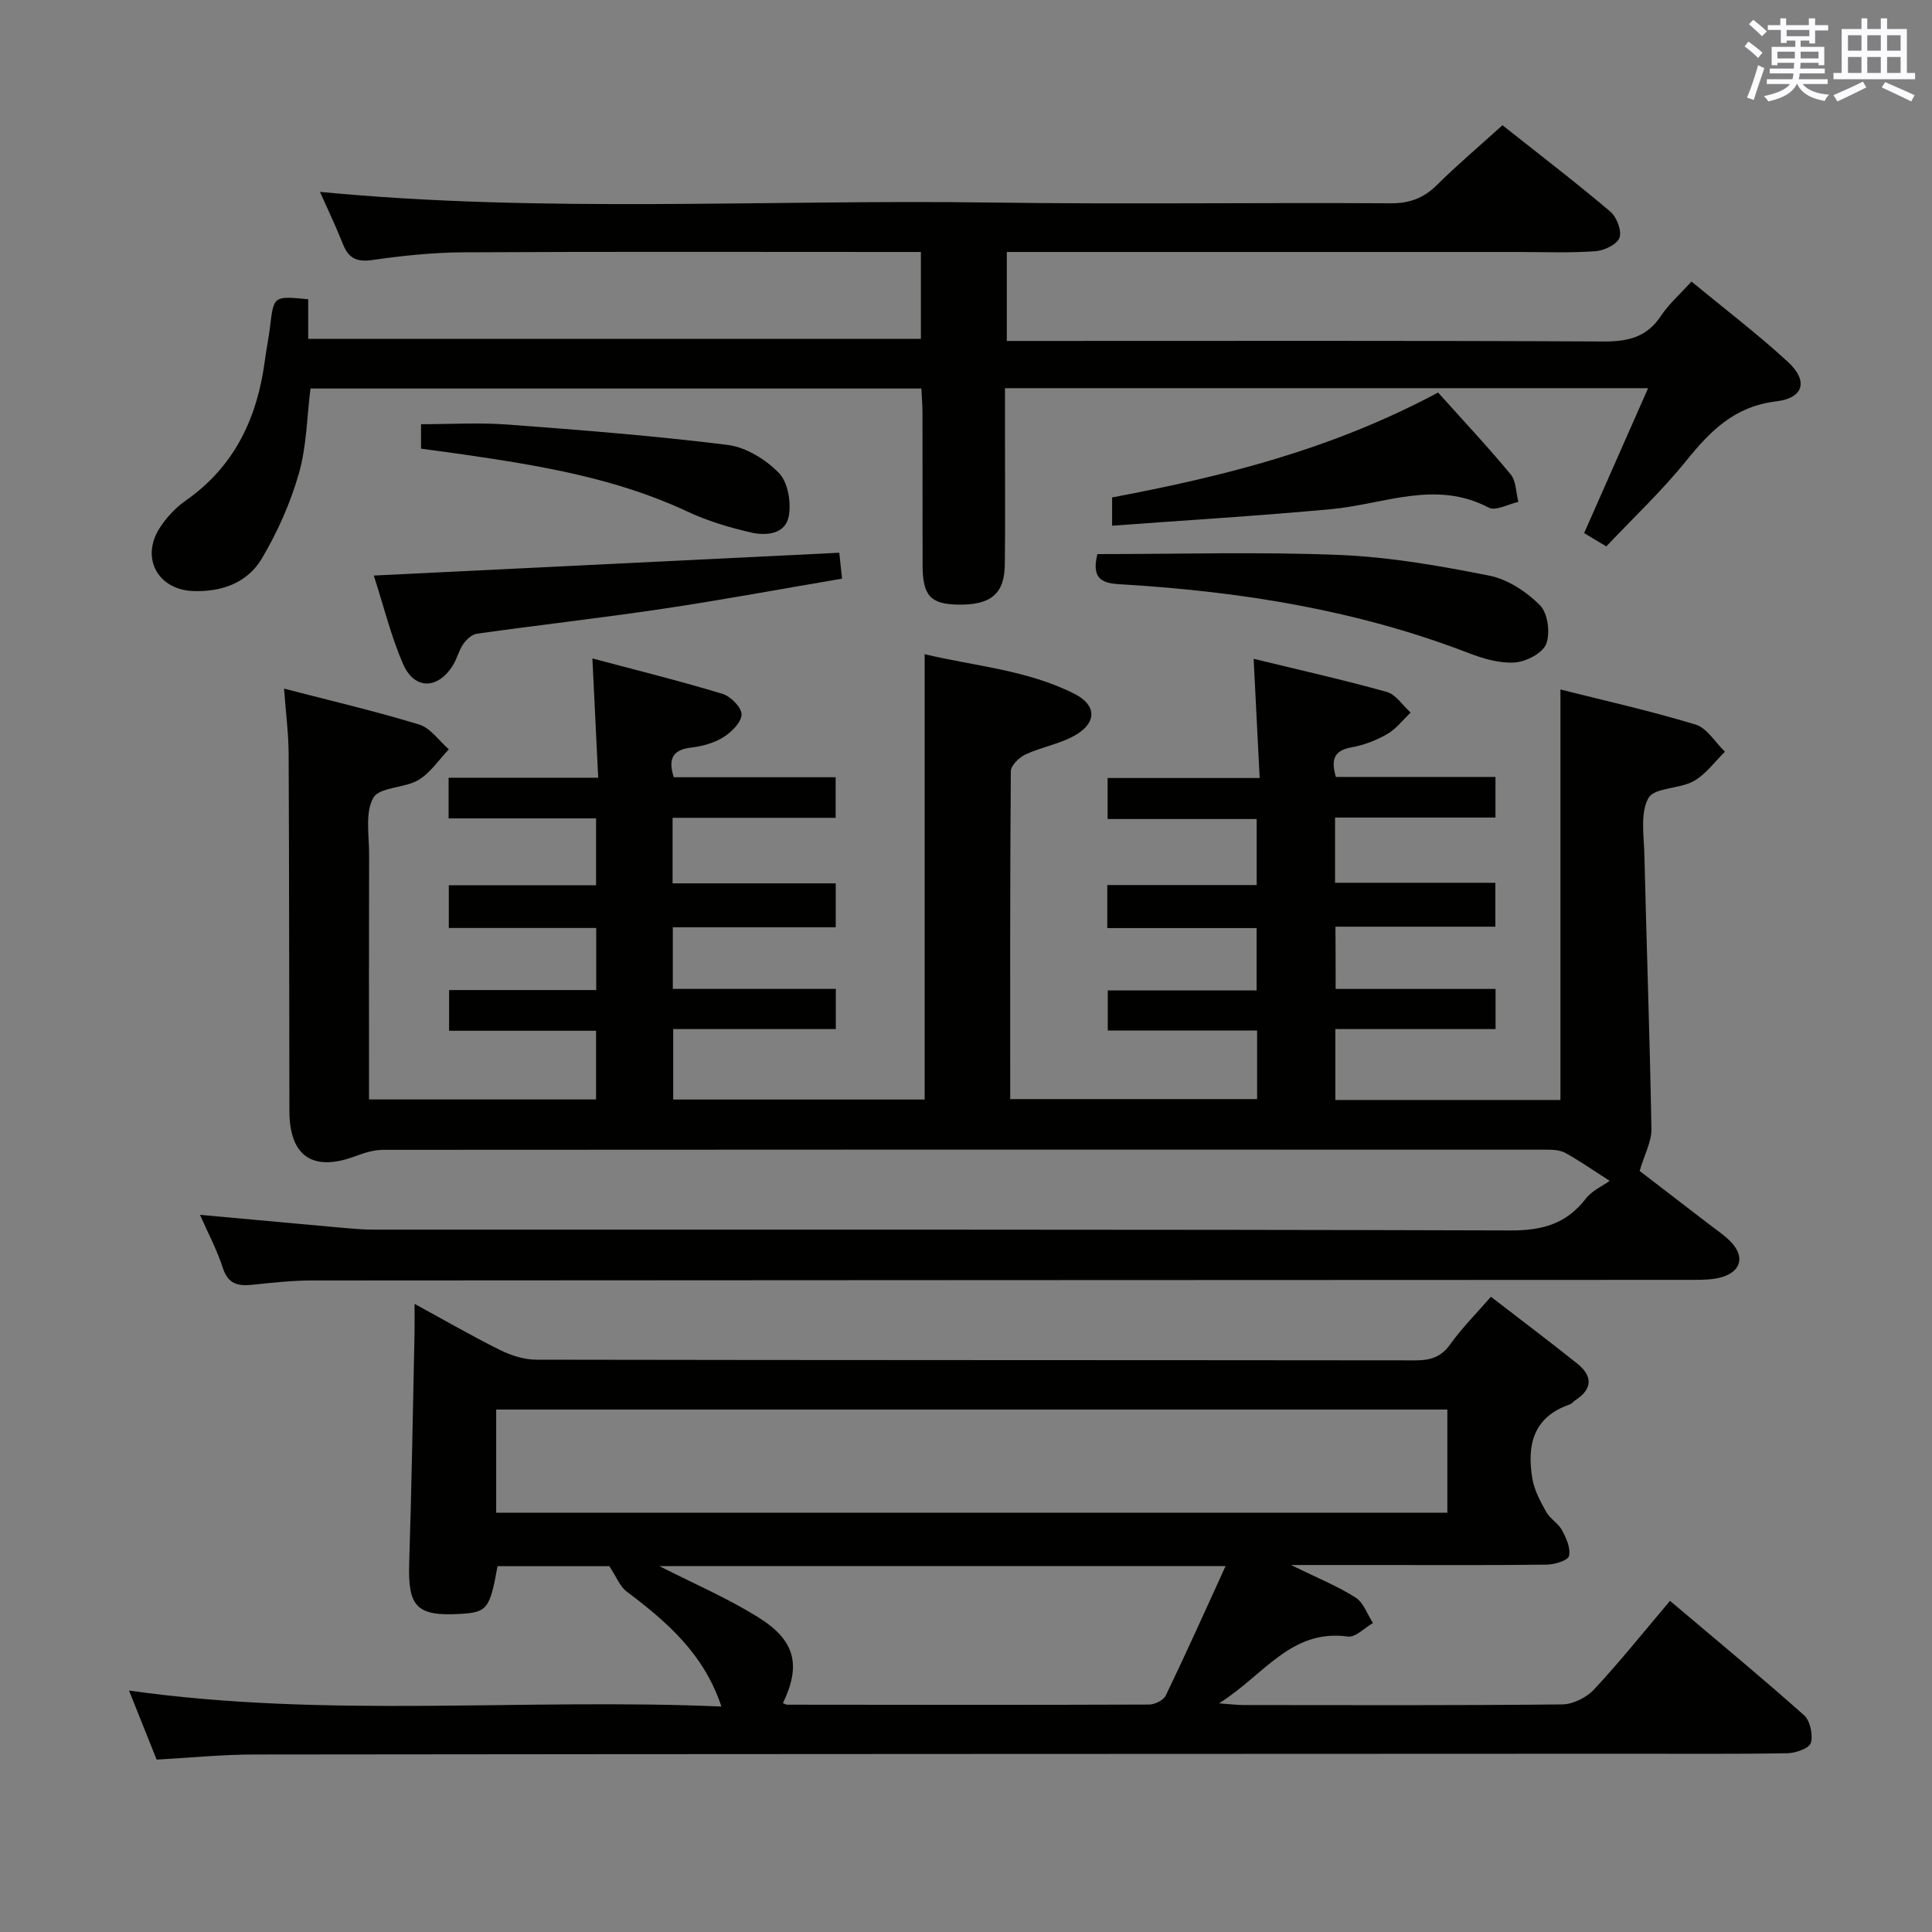 <svg enable-background="new 0 0 400 400" viewBox="0 0 400 400" xmlns="http://www.w3.org/2000/svg"><rect x="0" y="0" width="400" height="400" fill="#808080" stroke="none"/><g fill="#010100"><path d="m276.53 204.75h33.11v8.31c-10.84 0-21.87 0-33.17 0v14.68h46.6c0-28.15 0-56.31 0-84.99 9.15 2.31 18.67 4.43 27.97 7.26 2.38.72 4.08 3.69 6.09 5.63-2.13 2.08-3.97 4.69-6.48 6.09-2.95 1.64-8.13 1.31-9.36 3.5-1.73 3.09-.93 7.72-.84 11.68.45 18.96 1.13 37.91 1.46 56.86.04 2.58-1.42 5.19-2.44 8.66 4.23 3.25 9.33 7.15 14.41 11.07 1.58 1.22 3.29 2.33 4.63 3.78 2.74 2.97 1.9 5.99-2.04 7.14-1.86.54-3.92.56-5.89.56-95.32.05-190.64.05-285.96.13-4.14 0-8.29.46-12.42.89-2.97.31-5-.17-6.07-3.5-1.21-3.75-3.1-7.29-4.72-10.98 10.07.92 19.77 1.81 29.46 2.68 2.15.19 4.3.38 6.45.38 78.49.02 156.98-.07 235.47.17 6.57.02 11.52-1.38 15.54-6.59 1.26-1.64 3.42-2.59 4.94-3.68-3.85-2.46-6.44-4.28-9.2-5.79-1.06-.58-2.51-.66-3.78-.66-80.32-.03-160.64-.03-240.97.03-1.91 0-3.9.62-5.73 1.31-8.78 3.3-13.64.07-13.67-9.29-.06-24.66-.04-49.32-.16-73.99-.02-4.27-.59-8.53-.95-13.52 9.77 2.54 18.96 4.68 27.96 7.43 2.36.72 4.12 3.37 6.16 5.14-2.07 2.16-3.82 4.88-6.3 6.35-2.91 1.72-8.08 1.45-9.34 3.69-1.74 3.08-.86 7.71-.87 11.67-.05 16.81-.02 33.61-.02 50.78h47.01c0-4.43 0-9.01 0-14.22-9.93 0-19.99 0-30.43 0 0-3.01 0-5.42 0-8.43h30.46c0-4.49 0-8.38 0-12.85-10.06 0-20.13 0-30.52 0 0-3.13 0-5.72 0-8.85h30.49c0-4.74 0-8.96 0-13.84-10.11 0-20.18 0-30.53 0 0-3.06 0-5.47 0-8.42h30.97c-.4-8.25-.77-15.96-1.2-24.7 9.51 2.54 18.3 4.71 26.95 7.34 1.69.51 3.98 2.85 3.93 4.28-.05 1.65-2.11 3.66-3.8 4.72-1.91 1.19-4.33 1.84-6.6 2.11-3.77.45-4.89 2.23-3.63 6.15h33.51v8.4c-11.19 0-22.41 0-33.76 0v13.57h33.78v9.09c-11.3 0-22.39 0-33.73 0v12.76h33.75v8.32c-11.18 0-22.26 0-33.67 0v14.59h52.06c0-30.36 0-60.9 0-92.21 10.3 2.48 21.23 3.24 31.06 8.23 4.43 2.25 4.64 5.8.39 8.39-3.18 1.93-7.14 2.55-10.57 4.14-1.31.61-3.03 2.28-3.04 3.48-.18 22.48-.13 44.97-.13 67.88h51.12c0-4.6 0-9.18 0-14.21-10.37 0-20.46 0-30.92 0 0-2.85 0-5.26 0-8.29h30.82c0-4.51 0-8.42 0-12.91-10.21 0-20.43 0-30.92 0 0-3.15 0-5.76 0-8.91h30.93c0-4.75 0-8.97 0-13.67-10.31 0-20.41 0-30.86 0 0-3.03 0-5.57 0-8.49h31.48c-.41-8.2-.81-16.02-1.25-24.68 9.65 2.35 18.68 4.37 27.57 6.86 1.9.53 3.3 2.8 4.94 4.27-1.61 1.53-3.02 3.41-4.9 4.48-2.27 1.3-4.86 2.28-7.43 2.74-3.67.66-4.15 2.65-3.15 6.11h33.04v8.41c-10.9 0-21.93 0-33.21 0v13.5h33.19v9.09c-10.91 0-21.83 0-33.11 0 .04 4.37.04 8.27.04 12.89z"/><path d="m32.43 364.31c-2.01-5.03-3.78-9.46-5.72-14.3 41.04 5.81 81.68 1.53 122.65 3.31-3.65-11.01-11.4-17.62-19.69-23.87-1.28-.97-1.93-2.78-3.52-5.19-6.76 0-14.97 0-23.14 0-1.59 8.88-2.15 9.57-7.84 9.89-8.93.5-10.74-1.53-10.45-10.53.51-15.8.75-31.61 1.1-47.42.04-1.78.01-3.57.01-6.25 6.42 3.5 11.99 6.73 17.75 9.58 2.28 1.13 4.99 1.98 7.5 1.98 60.66.11 121.33.07 181.99.14 3.08 0 5.29-.67 7.19-3.33 2.4-3.36 5.36-6.32 8.42-9.84 6.07 4.69 12.04 9.17 17.86 13.83 3.16 2.52 3.28 5.21-.35 7.57-.42.27-.75.74-1.19.9-7.63 2.6-8.91 8.52-7.73 15.41.41 2.39 1.66 4.7 2.87 6.86.79 1.41 2.49 2.33 3.25 3.75.88 1.64 1.84 3.75 1.45 5.35-.22.94-2.98 1.77-4.61 1.79-11.5.15-23 .08-34.5.08-5.66 0-11.32 0-18.44 0 5.31 2.61 9.55 4.32 13.35 6.72 1.66 1.04 2.44 3.48 3.62 5.29-1.74.99-3.62 3.02-5.19 2.8-11.81-1.63-17.39 8.01-26.69 13.83 2.6.19 3.83.35 5.05.35 22 .02 44 .1 66-.13 2.25-.02 5.04-1.42 6.6-3.09 5.32-5.71 10.21-11.83 15.73-18.35 9.39 7.94 18.71 15.64 27.74 23.67 1.27 1.13 1.9 4.06 1.41 5.75-.32 1.12-3.15 2.1-4.88 2.13-11 .19-22 .09-33 .1-94.66.04-189.32.05-283.98.16-6.79-.02-13.58.67-20.62 1.06zm267.23-72.48c-65.89 0-131.36 0-196.93 0v21.36h196.93c0-7.21 0-14.01 0-21.36zm-45.92 32.42c-40.01 0-78.69 0-117.22 0 6.87 3.51 14.04 6.57 20.56 10.65 7.67 4.8 8.75 9.95 5.02 17.71.29.11.58.33.86.33 24.98.03 49.96.07 74.94-.03 1.19 0 3-.9 3.47-1.89 4.16-8.63 8.08-17.38 12.37-26.77z"/><path d="m341.22 80.37c-44.83 0-88.61 0-133.15 0v9.45c0 9 .07 18-.03 26.99-.06 6.16-2.89 8.49-9.73 8.37-5.66-.1-7.29-1.88-7.3-8.16-.02-10.5 0-20.99-.02-31.49 0-1.62-.14-3.24-.23-5.09-42.24 0-84.16 0-126.48 0-.74 5.91-.79 11.97-2.4 17.59-1.75 6.12-4.43 12.14-7.68 17.62-2.97 5.01-8.3 6.94-14.21 6.72-7.29-.27-10.89-6.81-6.96-13.01 1.4-2.2 3.33-4.26 5.46-5.75 10.15-7.1 14.8-17.18 16.36-29.06.3-2.31.79-4.59 1.06-6.9.76-6.4.73-6.4 7.9-5.69v8.19h126.85c0-5.73 0-11.47 0-17.98-1.68 0-3.44 0-5.2 0-29.82 0-59.65-.09-89.47.07-6.3.03-12.62.69-18.86 1.59-3.25.47-4.96-.33-6.13-3.29-1.47-3.7-3.19-7.3-4.75-10.81 46.19 4.43 92.46 1.55 138.68 2.2 27.65.39 55.32-.01 82.97.16 3.98.03 6.89-1.09 9.66-3.84 4.23-4.2 8.81-8.06 13.51-12.32 7.62 6.04 15.12 11.78 22.32 17.87 1.33 1.13 2.44 4.01 1.9 5.44-.52 1.4-3.21 2.66-5.04 2.78-5.31.37-10.65.15-15.99.15-33.16 0-66.31 0-99.47 0-1.98 0-3.96 0-6.34 0v18.42h6.09c39.16 0 78.31-.09 117.46.11 5.1.03 8.97-.9 11.89-5.31 1.62-2.44 3.9-4.44 6.31-7.1 6.82 5.63 13.69 10.85 20 16.67 4.19 3.86 3.29 7.45-2.45 8.14-8.61 1.03-13.61 6.07-18.61 12.27s-10.85 11.7-16.57 17.76c-1.6-.96-3.09-1.85-4.59-2.76 4.42-9.98 8.67-19.64 13.24-30z"/><path d="m227.2 114.72c16.67 0 33.45-.5 50.19.18 10.37.43 20.75 2.25 30.96 4.28 3.81.76 7.7 3.33 10.49 6.13 1.62 1.63 2.16 5.76 1.28 8.02-.75 1.91-4.18 3.68-6.53 3.83-3.15.21-6.56-.81-9.6-1.98-22.88-8.82-46.72-12.65-71.04-14.15-3.6-.22-7.28-.19-5.75-6.31z"/><path d="m173.76 114.44c.17 1.56.34 3.13.58 5.36-12.61 2.14-24.82 4.41-37.09 6.24-12.81 1.91-25.68 3.36-38.5 5.16-1.04.15-2.19 1.2-2.84 2.15-.93 1.34-1.3 3.07-2.18 4.46-3.14 4.98-7.97 5.01-10.3-.38-2.48-5.72-3.97-11.88-6.04-18.27 32.49-1.6 64.24-3.15 96.37-4.72z"/><path d="m230.25 102.99c22.89-4.33 45.26-9.84 67.49-21.72 4.9 5.47 10.14 11.05 15.02 16.93 1.15 1.39 1.1 3.78 1.6 5.71-2.08.45-4.7 1.95-6.14 1.19-11-5.8-21.66-.71-32.49.3-15.01 1.4-30.06 2.3-45.48 3.44 0-2.62 0-4.17 0-5.85z"/><path d="m87.17 92.89c0-1.73 0-3.16 0-5.06 6.06 0 12.02-.37 17.92.07 15.22 1.14 30.44 2.33 45.58 4.22 3.79.47 7.9 3.03 10.62 5.83 1.86 1.92 2.55 6.11 2.01 8.95-.71 3.75-4.73 4.06-7.85 3.34-4.49-1.04-9.01-2.39-13.18-4.35-14.66-6.87-30.35-9.47-46.14-11.77-2.8-.41-5.6-.77-8.96-1.23z"/></g><path d="m361.2 9.6.8-1c.9.7 1.9 1.4 2.9 2.3l-.9 1.1c-1-1-2-1.8-2.8-2.4zm.5 10.6c.9-2.1 1.6-4.3 2.3-6.7.4.2.8.4 1.3.6-.7 2.1-1.5 4.3-2.2 6.6zm.4-15.2.9-.9c1 .8 2 1.6 2.8 2.4l-1 1c-.9-.9-1.8-1.7-2.7-2.5zm12.5-1.2h1.2v1.4h2.7v1.1h-2.7v2.7h-1.2v-.6h-1.8v1.3h4.9v3.8h-1.2v-.5h-3.7c0 .4-.1.9-.1 1.2h5.1v1h-5.2c0 .5-.1.9-.2 1.2h6v1h-5.2c1.1 1.3 2.9 2 5.5 2.2-.4.4-.7.8-.9 1.3-2.9-.5-4.8-1.6-5.7-3.5h-.1c-.8 1.7-2.7 2.9-5.9 3.6-.2-.4-.6-.8-.9-1.1 2.8-.6 4.6-1.4 5.4-2.5h-4.8v-1h5.3c.1-.3.2-.7.2-1.2h-4.9v-1h5c0-.4 0-.8.1-1.2h-3.5v.5h-1.2v-3.8h4.9v-1.3h-1.8v.5h-1.2v-2.7h-2.7v-1h2.6v-1.4h1.2v1.4h4.7v-1.4zm-6.6 8.3h3.6c0-.4 0-.9 0-1.4h-3.6zm1.9-4.6h4.7v-1.3h-4.7zm6.6 3.2h-3.7v1.4h3.7z" fill="#fbfafc"/><path d="m385.3 3.8h1.3v2.2h2.8v-2.2h1.3v2.2h4.1v9.1h1.7v1.3h-16.9v-1.3h1.7v-9.1h4.1v-2.2zm.4 13.1.7 1.2c-1.8.9-3.8 1.9-6 2.9-.2-.4-.5-.8-.8-1.3 2.3-1 4.3-1.9 6.1-2.8zm-3.1-6.4h2.8v-3.2h-2.8zm0 4.6h2.8v-3.3h-2.8zm4-4.6h2.8v-3.2h-2.8zm0 4.6h2.8v-3.3h-2.8zm3.7 1.9c2.1.9 4.1 1.8 6.1 2.7l-.7 1.3c-2.2-1.1-4.2-2-6.1-2.9zm3.2-9.7h-2.8v3.2h2.8zm-2.8 7.8h2.8v-3.3h-2.8z" fill="#fbfafc"/></svg>